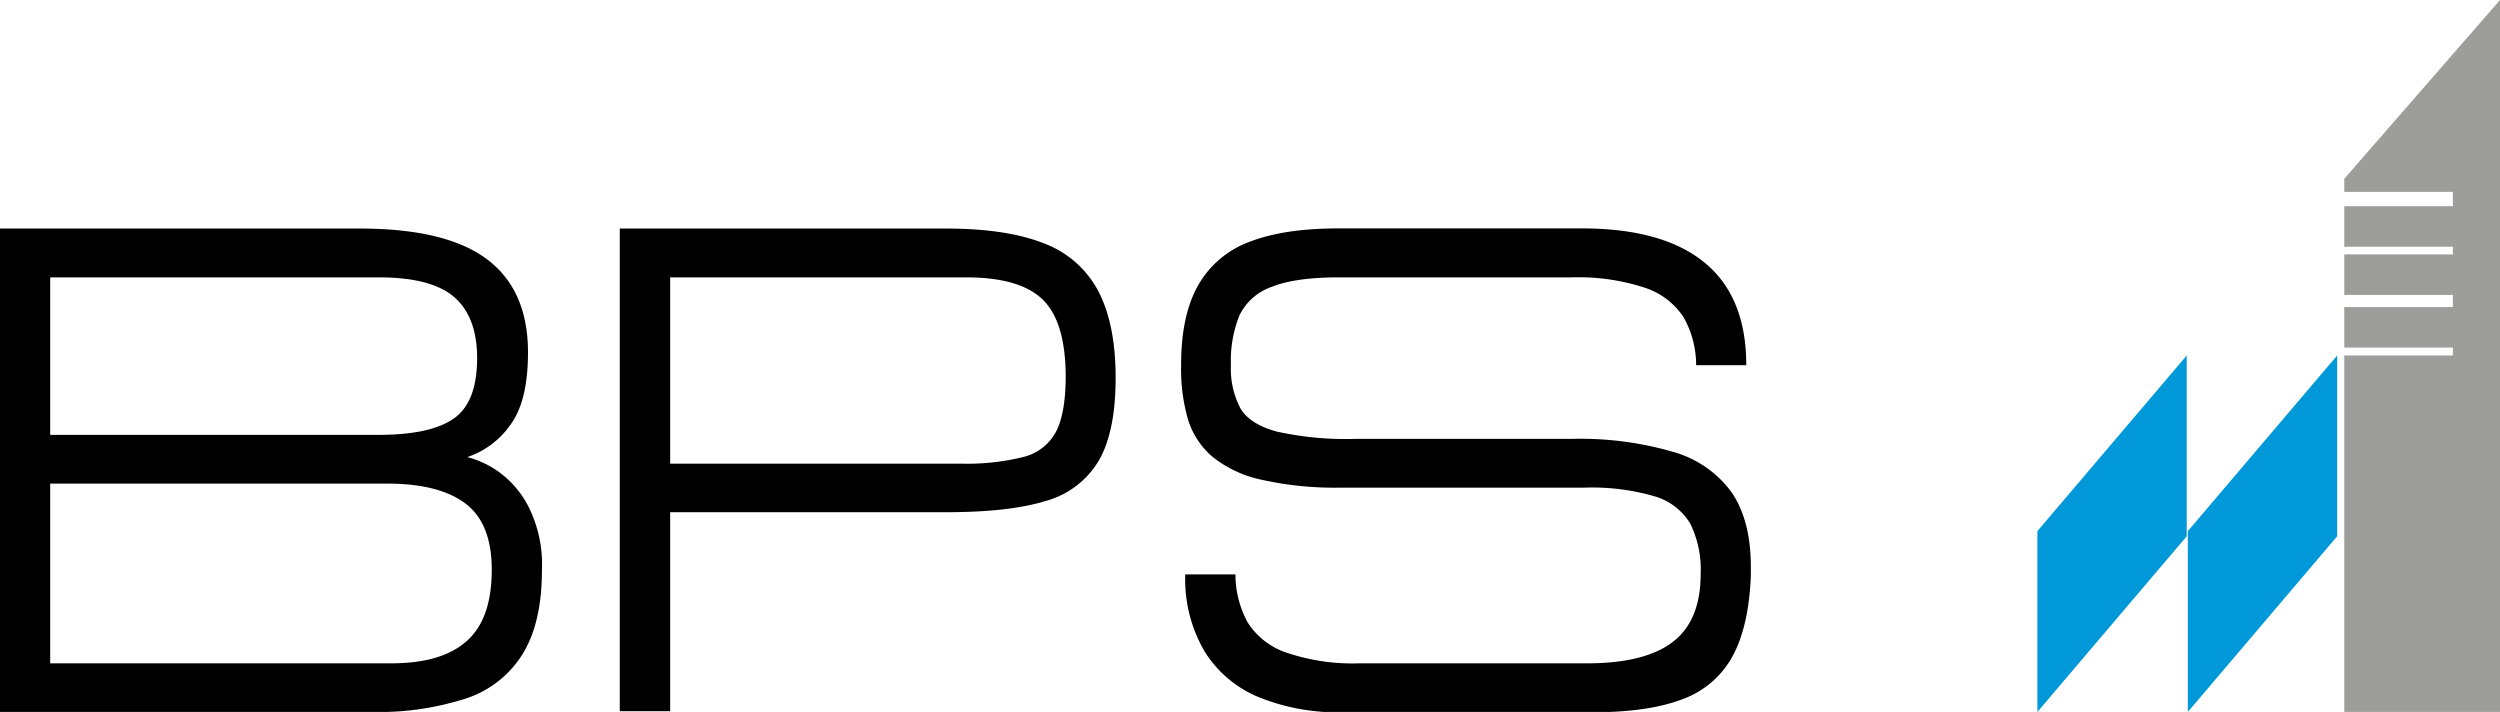 <svg xmlns="http://www.w3.org/2000/svg" viewBox="0 0 365.58 104.11"><defs><style>.cls-1{fill:#0098d8;}.cls-2{fill:#9d9d9c;}</style></defs><title>logo</title><g id="Слой_2" data-name="Слой 2"><g id="Слой_1-2" data-name="Слой 1"><path d="M72.71,68.84a13.94,13.94,0,0,0-4.38-2,12.5,12.5,0,0,0,6.18-4.55q2.7-3.48,2.7-10.74,0-9.14-6-13.64T52.54,33.42H0v70.69H54.38a41.56,41.56,0,0,0,13.85-2,15.32,15.32,0,0,0,8.24-6.55Q79.25,91,79.25,83.32a18.77,18.77,0,0,0-2-9.29A14.38,14.38,0,0,0,72.71,68.84ZM7.34,40.56H55.4q7.73,0,11.05,2.91t3.32,8.9q0,6.44-3.41,8.83t-11,2.39H7.34ZM68.25,93.74Q64.6,97,57.24,97H7.34V70.72H56.62q7.58,0,11.44,2.91t3.85,9.7Q71.91,90.51,68.25,93.74Z"/><path d="M152.61,35.57q-5.44-2.15-14.31-2.15H90.63V104H98V74.9H138.4q9.25,0,14.53-1.65a13,13,0,0,0,7.75-5.9q2.46-4.24,2.46-12.1t-2.55-12.71A14.88,14.88,0,0,0,152.61,35.57Zm1.78,27.62a7.37,7.37,0,0,1-4.64,3.61,34.08,34.08,0,0,1-9.21,1H98V40.56h43.29q7.88,0,11.22,3.28t3.33,11.39Q155.8,60.55,154.39,63.2Z"/><path d="M253.3,72.11a15.83,15.83,0,0,0-8.53-6,48.58,48.58,0,0,0-15-1.93H198.17a46.76,46.76,0,0,1-11.42-1.06q-3.93-1.06-5.32-3.34A12.32,12.32,0,0,1,180,53.39a17.71,17.71,0,0,1,1.26-7.3,8.24,8.24,0,0,1,4.7-4.14q3.45-1.39,9.84-1.39h34a31.16,31.16,0,0,1,10.68,1.5,10.77,10.77,0,0,1,5.72,4.34,14.24,14.24,0,0,1,1.83,7h7.33q0-10-6.1-15t-17.94-5H195.74q-8.06,0-13.12,2a14.31,14.31,0,0,0-7.48,6.44q-2.43,4.4-2.42,11.49a26.58,26.58,0,0,0,1,8,11.74,11.74,0,0,0,3.59,5.47,17.15,17.15,0,0,0,7.2,3.36,49.43,49.43,0,0,0,11.6,1.15h35.56A32.77,32.77,0,0,1,242,72.59a9,9,0,0,1,5.18,4,15.22,15.22,0,0,1,1.51,7.36q0,6.79-4.06,9.91T232.19,97h-33.4a30,30,0,0,1-10.68-1.57A10.73,10.73,0,0,1,182.44,91a14.72,14.72,0,0,1-1.78-7h-7.34a21,21,0,0,0,2.78,11.18,16.91,16.91,0,0,0,7.95,6.76,30.83,30.83,0,0,0,12.27,2.22h36.48q8.23,0,13.19-1.9a13.62,13.62,0,0,0,7.35-6.27q2.39-4.37,2.69-11.8V82.73Q256,76.19,253.3,72.11Z"/><polygon class="cls-1" points="319.77 78.42 297.93 104.11 297.93 77.67 319.77 51.98 319.77 78.42"/><polygon class="cls-1" points="341.77 78.42 319.93 104.11 319.93 77.67 341.77 51.98 341.77 78.42"/><polygon class="cls-2" points="342.81 26.14 342.81 28.06 358.69 28.06 358.69 30.15 342.81 30.15 342.81 36.08 358.69 36.08 358.69 37.2 342.81 37.2 342.81 43.13 358.69 43.13 358.69 44.9 342.81 44.9 342.81 50.83 358.69 50.83 358.69 51.98 342.81 51.98 342.81 104.11 365.58 104.11 365.58 0 342.81 26.14"/></g></g></svg>